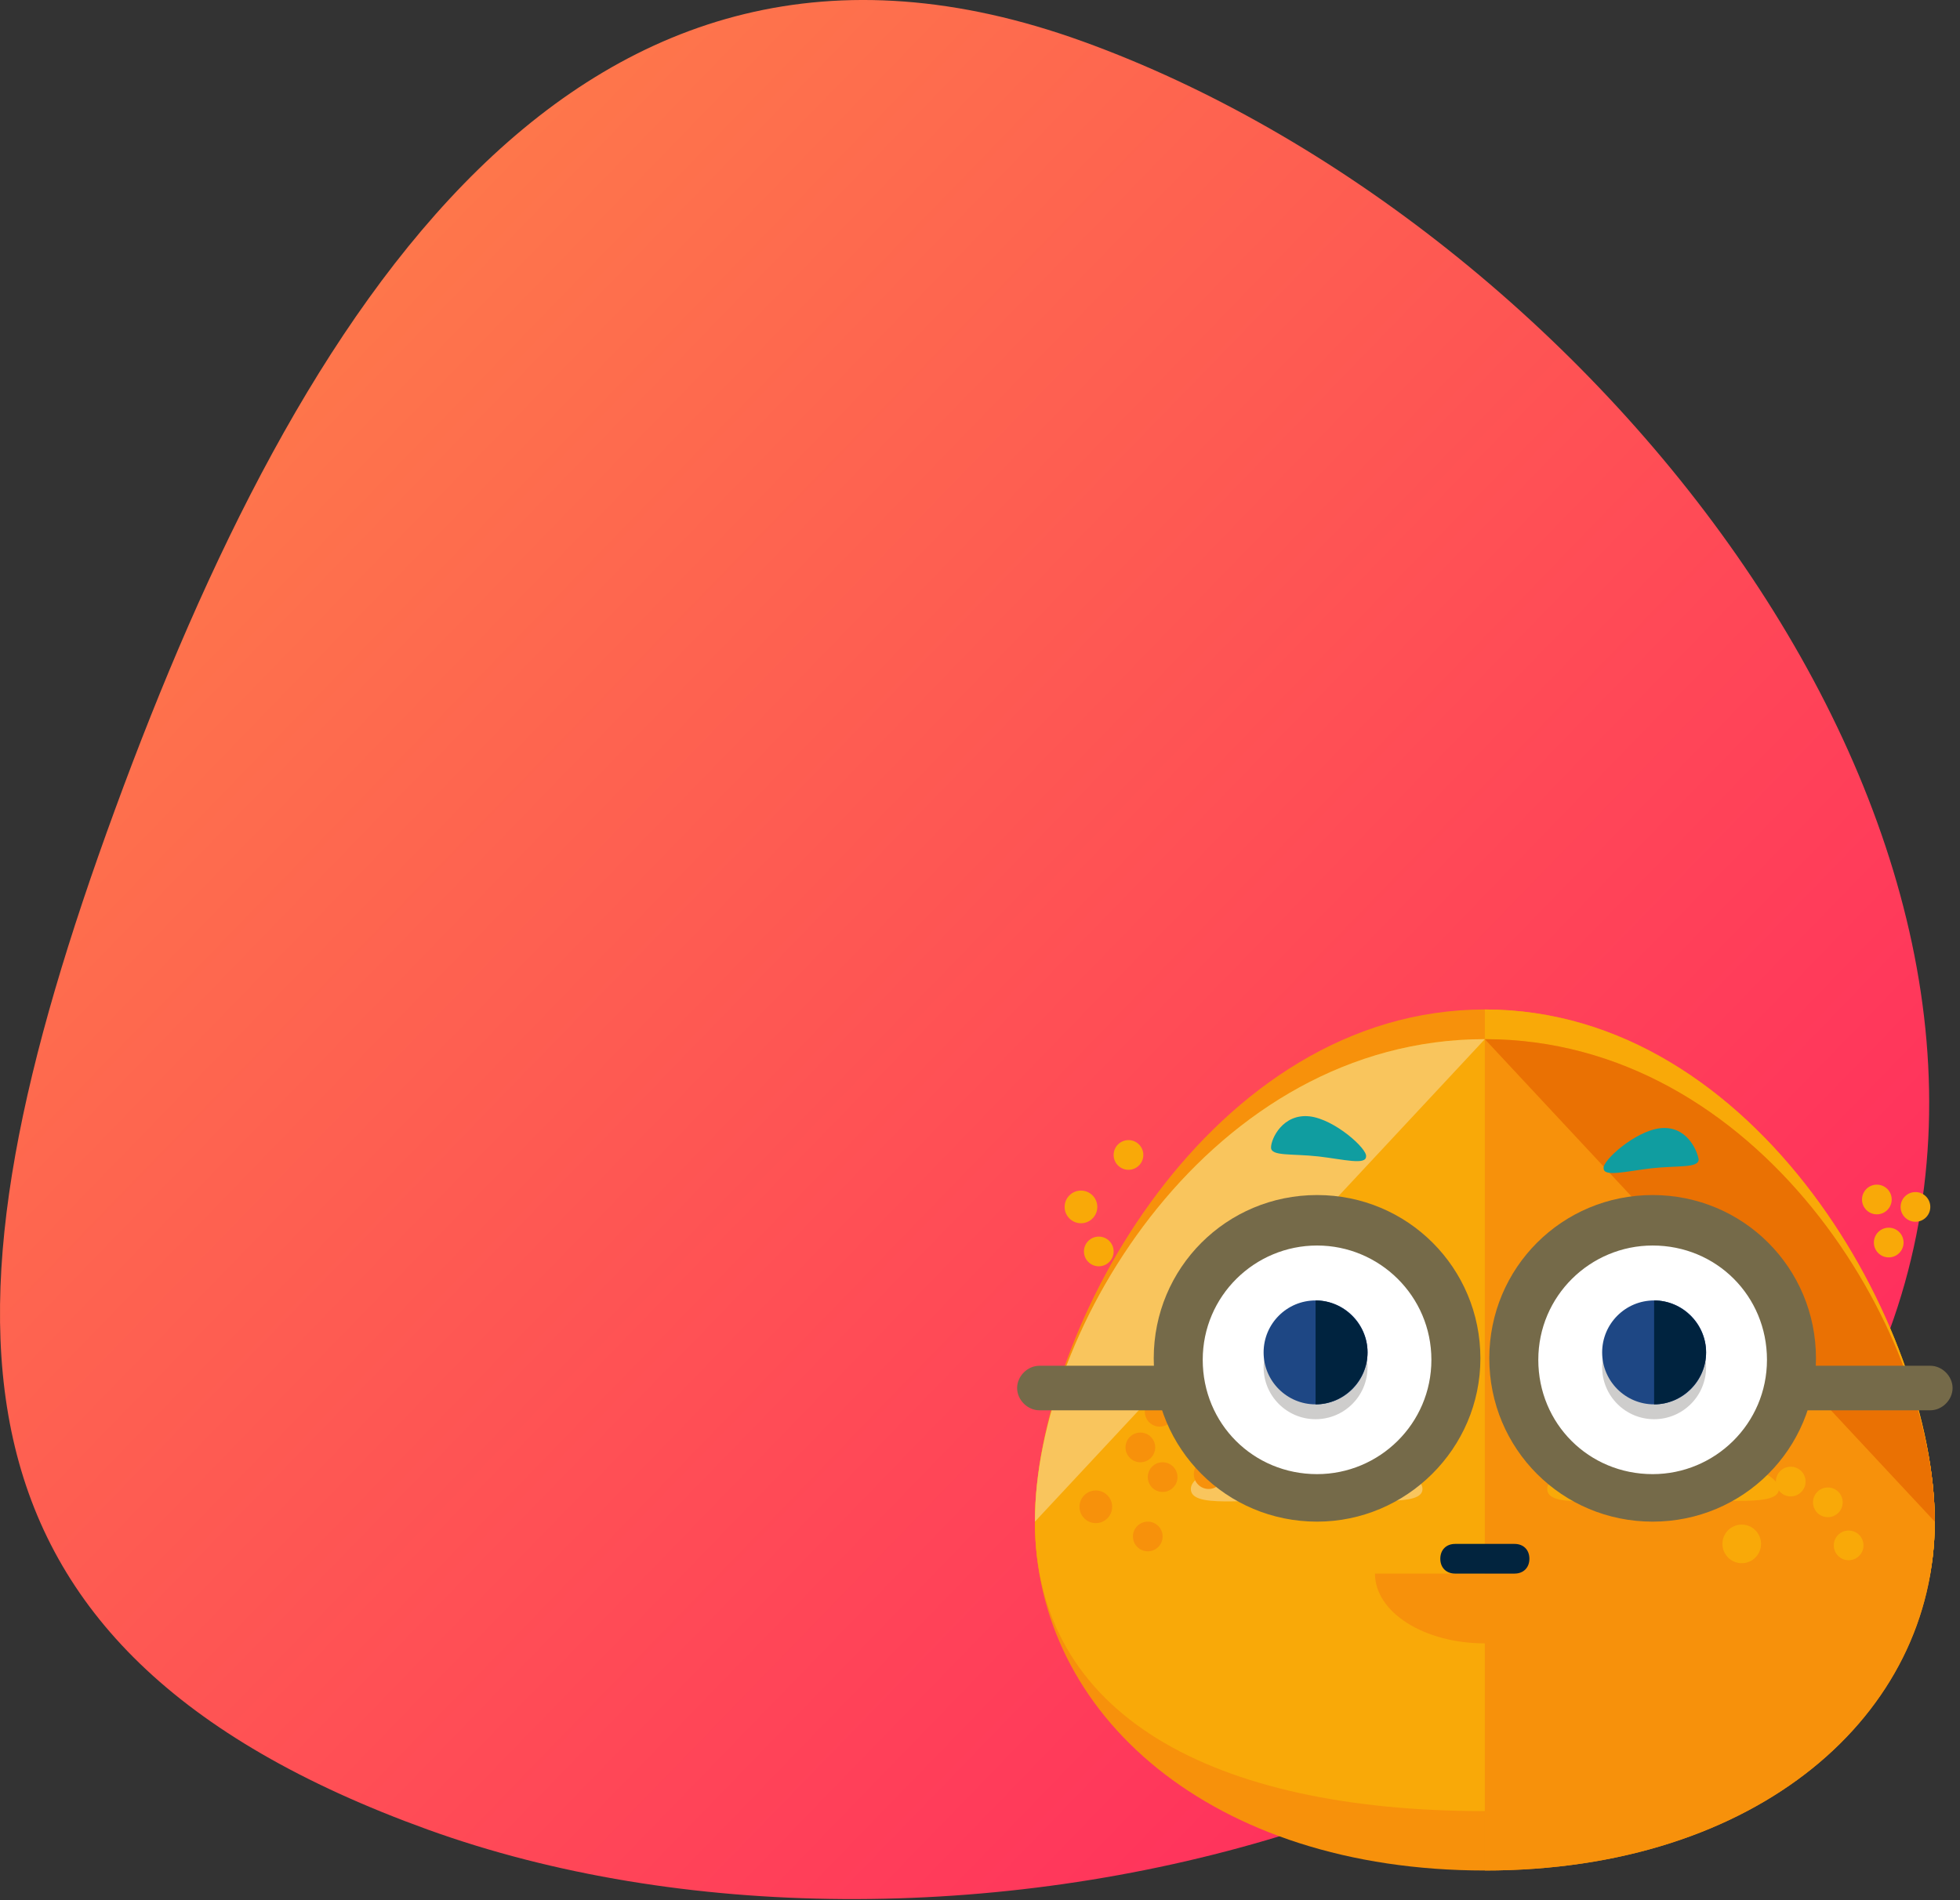 <svg xmlns="http://www.w3.org/2000/svg" width="132" height="128" viewBox="0 0 132 128">
    <rect x="0" y="0" width="132" height="128" fill="#333333" stroke="none"/>
    <defs>
        <linearGradient id="cmtlj7422a" x1="0%" x2="100%" y1="1.527%" y2="98.473%">
            <stop offset="0%" stop-color="#FE8D45"/>
            <stop offset="100%" stop-color="#FF1963"/>
        </linearGradient>
    </defs>
    <g fill="none" fill-rule="evenodd">
        <g>
            <g>
                <g>
                    <g fill="url(#cmtlj7422a)" transform="translate(-106 -2680) translate(0 2441) translate(106 239)">
                        <path d="M28.804 123.242c34.004 12.296 86.082.136 98.449-33.622 12.366-33.757-20.32-74.531-54.324-86.827C38.925-9.502 20.105 20.792 7.739 54.55-4.628 88.307-5.2 110.947 28.804 123.242z"/>
                    </g>
                    <g fill-rule="nonzero">
                        <g>
                            <g transform="translate(-106 -2680) translate(0 2441) translate(106 239) translate(68 65) translate(0 3) translate(1)">
                                <path fill="#F7910B" d="M61.3 34.5C61.3 47.5 49.4 58 31 58S.7 47.5.7 34.5 12.6 2 31 2s30.3 19.5 30.3 32.5z"/>
                                <path fill="#F7910B" d="M61.3 34.5C61.3 47.5 49.4 54 31 54S.7 47.5.7 34.5 12.6 0 31 0s30.3 21.5 30.3 34.5z"/>
                                <path fill="#F9A908" d="M31 0c18.4 0 30.3 21.5 30.3 34.5S49.4 54 31 54"/>
                                <path fill="#F9A908" d="M61.3 34.5C61.3 47.5 49.4 54 31 54S.7 47.5.7 34.5 12.6 2 31 2s30.3 19.5 30.3 32.5z"/>
                                <path fill="#F9C55D" d="M.7 34.5C.7 21.5 12.6 2 31 2"/>
                                <path fill="#F7910B" d="M31 2c18.4 0 30.3 19.5 30.3 32.5S49.4 58 31 58"/>
                                <path fill="#EA7103" d="M31 2c18.4 0 30.3 19.5 30.3 32.5"/>
                                <g>
                                    <path fill="#F9C55D" d="M15.8 2.3c0 1.2-3.5.7-7.8.7S.2 3.6.2 2.3C.2 1.1 3.7.1 8 .1s7.8 1 7.8 2.2z" transform="translate(11 30)"/>
                                    <path fill="#F9A908" d="M39.8 2.3c0 1.2-3.5.7-7.8.7s-7.8.6-7.8-.7c0-1.2 3.5-2.2 7.8-2.2s7.8 1 7.8 2.2z" transform="translate(11 30)"/>
                                </g>
                                <circle cx="9.3" cy="31.5" r="1" fill="#F7910B"/>
                                <circle cx="4.8" cy="33.5" r="1.1" fill="#F7910B"/>
                                <circle cx="7.8" cy="29.5" r="1" fill="#F7910B"/>
                                <circle cx="12.4" cy="31.3" r="1" fill="#F7910B"/>
                                <circle cx="51.6" cy="31.8" r="1" fill="#F9A908"/>
                                <circle cx="54.1" cy="33.2" r="1" fill="#F9A908"/>
                                <circle cx="48.8" cy="24.4" r="1" fill="#F9A908"/>
                                <circle cx="48.3" cy="36" r="1.3" fill="#F9A908"/>
                                <circle cx="55.5" cy="36.1" r="1" fill="#F9A908"/>
                                <circle cx="8.3" cy="35.5" r="1" fill="#F7910B"/>
                                <circle cx="9.1" cy="27.1" r="1" fill="#F7910B"/>
                                <circle cx="3.8" cy="13.3" r="1.1" fill="#F9A908"/>
                                <circle cx="7" cy="9.8" r="1" fill="#F9A908"/>
                                <circle cx="58.2" cy="15.7" r="1" fill="#F9A908"/>
                                <circle cx="57.4" cy="12.8" r="1" fill="#F9A908"/>
                                <circle cx="60" cy="13.3" r="1" fill="#F9A908"/>
                                <circle cx="5" cy="16.3" r="1" fill="#F9A908"/>
                                <g transform="translate(8 12)">
                                    <circle cx="11.7" cy="11.6" r="9.3" fill="#FFF"/>
                                    <path fill="#756A49" d="M11.7 22.5c-6.1 0-11-4.9-11-11s4.9-11 11-11 11 4.9 11 11-5 11-11 11zm0-18.6C7.5 3.9 4 7.3 4 11.6c0 4.3 3.4 7.7 7.7 7.7 4.2 0 7.7-3.4 7.7-7.7 0-4.3-3.5-7.7-7.7-7.7z"/>
                                    <g>
                                        <path fill="#FFF" d="M20.7 11.6c0 5.2-4.2 9.3-9.3 9.3-5.2 0-9.3-4.2-9.3-9.3 0-5.1 4.2-9.3 9.3-9.3 5.1-.1 9.3 4.1 9.3 9.3z" transform="translate(23)"/>
                                        <path fill="#756A49" d="M11.3 22.5c-6.1 0-11-4.9-11-11s4.9-11 11-11 11 4.9 11 11-4.9 11-11 11zm0-18.6c-4.2 0-7.7 3.4-7.7 7.7 0 4.3 3.4 7.7 7.7 7.7 4.2 0 7.7-3.4 7.7-7.7 0-4.3-3.4-7.7-7.7-7.7z" transform="translate(23)"/>
                                    </g>
                                    <g transform="translate(8 7)">
                                        <circle cx="3.6" cy="5.1" r="3.5" fill="#CECDCC"/>
                                        <circle cx="26.4" cy="5.1" r="3.5" fill="#CECDCC"/>
                                        <circle cx="3.6" cy="4.1" r="3.5" fill="#1E4784"/>
                                        <path fill="#00233F" d="M3.6.6c1.9 0 3.5 1.6 3.5 3.5S5.5 7.6 3.6 7.6"/>
                                        <circle cx="26.4" cy="4.1" r="3.5" fill="#1E4784"/>
                                        <path fill="#00233F" d="M26.4.6c1.9 0 3.5 1.6 3.5 3.5s-1.6 3.5-3.5 3.5"/>
                                    </g>
                                </g>
                            </g>
                            <g>
                                <g>
                                    <path fill="#FFF" d="M2 1.5L11 1.5" transform="translate(-106 -2680) translate(0 2441) translate(106 239) translate(68 65) translate(0 3) translate(0 24)"/>
                                    <path fill="#756A49" d="M11 3H2C1.2 3 .5 2.3.5 1.5S1.2 0 2 0h9c.8 0 1.5.7 1.5 1.5S11.8 3 11 3z" transform="translate(-106 -2680) translate(0 2441) translate(106 239) translate(68 65) translate(0 3) translate(0 24)"/>
                                </g>
                                <g>
                                    <path fill="#FFF" d="M2 1.5L11 1.5" transform="translate(-106 -2680) translate(0 2441) translate(106 239) translate(68 65) translate(0 3) translate(0 24) translate(51)"/>
                                    <path fill="#756A49" d="M11 3H2C1.2 3 .5 2.3.5 1.5S1.2 0 2 0h9c.8 0 1.5.7 1.5 1.5S11.8 3 11 3z" transform="translate(-106 -2680) translate(0 2441) translate(106 239) translate(68 65) translate(0 3) translate(0 24) translate(51)"/>
                                </g>
                            </g>
                            <g fill="#109DA0">
                                <path d="M7 2.9c0 .6-1.5.2-3.2 0C2 2.7.6 2.9.6 2.3S1.4 0 3.2.2C4.9.4 7.1 2.4 7 2.9zM23 3.7c0 .6 1.5.2 3.2 0 1.8-.2 3.2 0 3.2-.6-.1-.6-.8-2.3-2.6-2.1-1.7.2-3.9 2.2-3.8 2.7z" transform="translate(-106 -2680) translate(0 2441) translate(106 239) translate(68 65) translate(0 3) translate(17 7)"/>
                            </g>
                            <g>
                                <path fill="#F7910B" d="M15.4 2c0 2.6-3.3 4.7-7.4 4.7C3.9 6.7.6 4.6.6 2" transform="translate(-106 -2680) translate(0 2441) translate(106 239) translate(68 65) translate(0 3) translate(24 36)"/>
                                <path fill="#02243E" d="M10 2H6c-.6 0-1-.4-1-1s.4-1 1-1h4c.6 0 1 .4 1 1s-.4 1-1 1z" transform="translate(-106 -2680) translate(0 2441) translate(106 239) translate(68 65) translate(0 3) translate(24 36)"/>
                            </g>
                        </g>
                    </g>
                </g>
            </g>
        </g>
    </g>
</svg>
